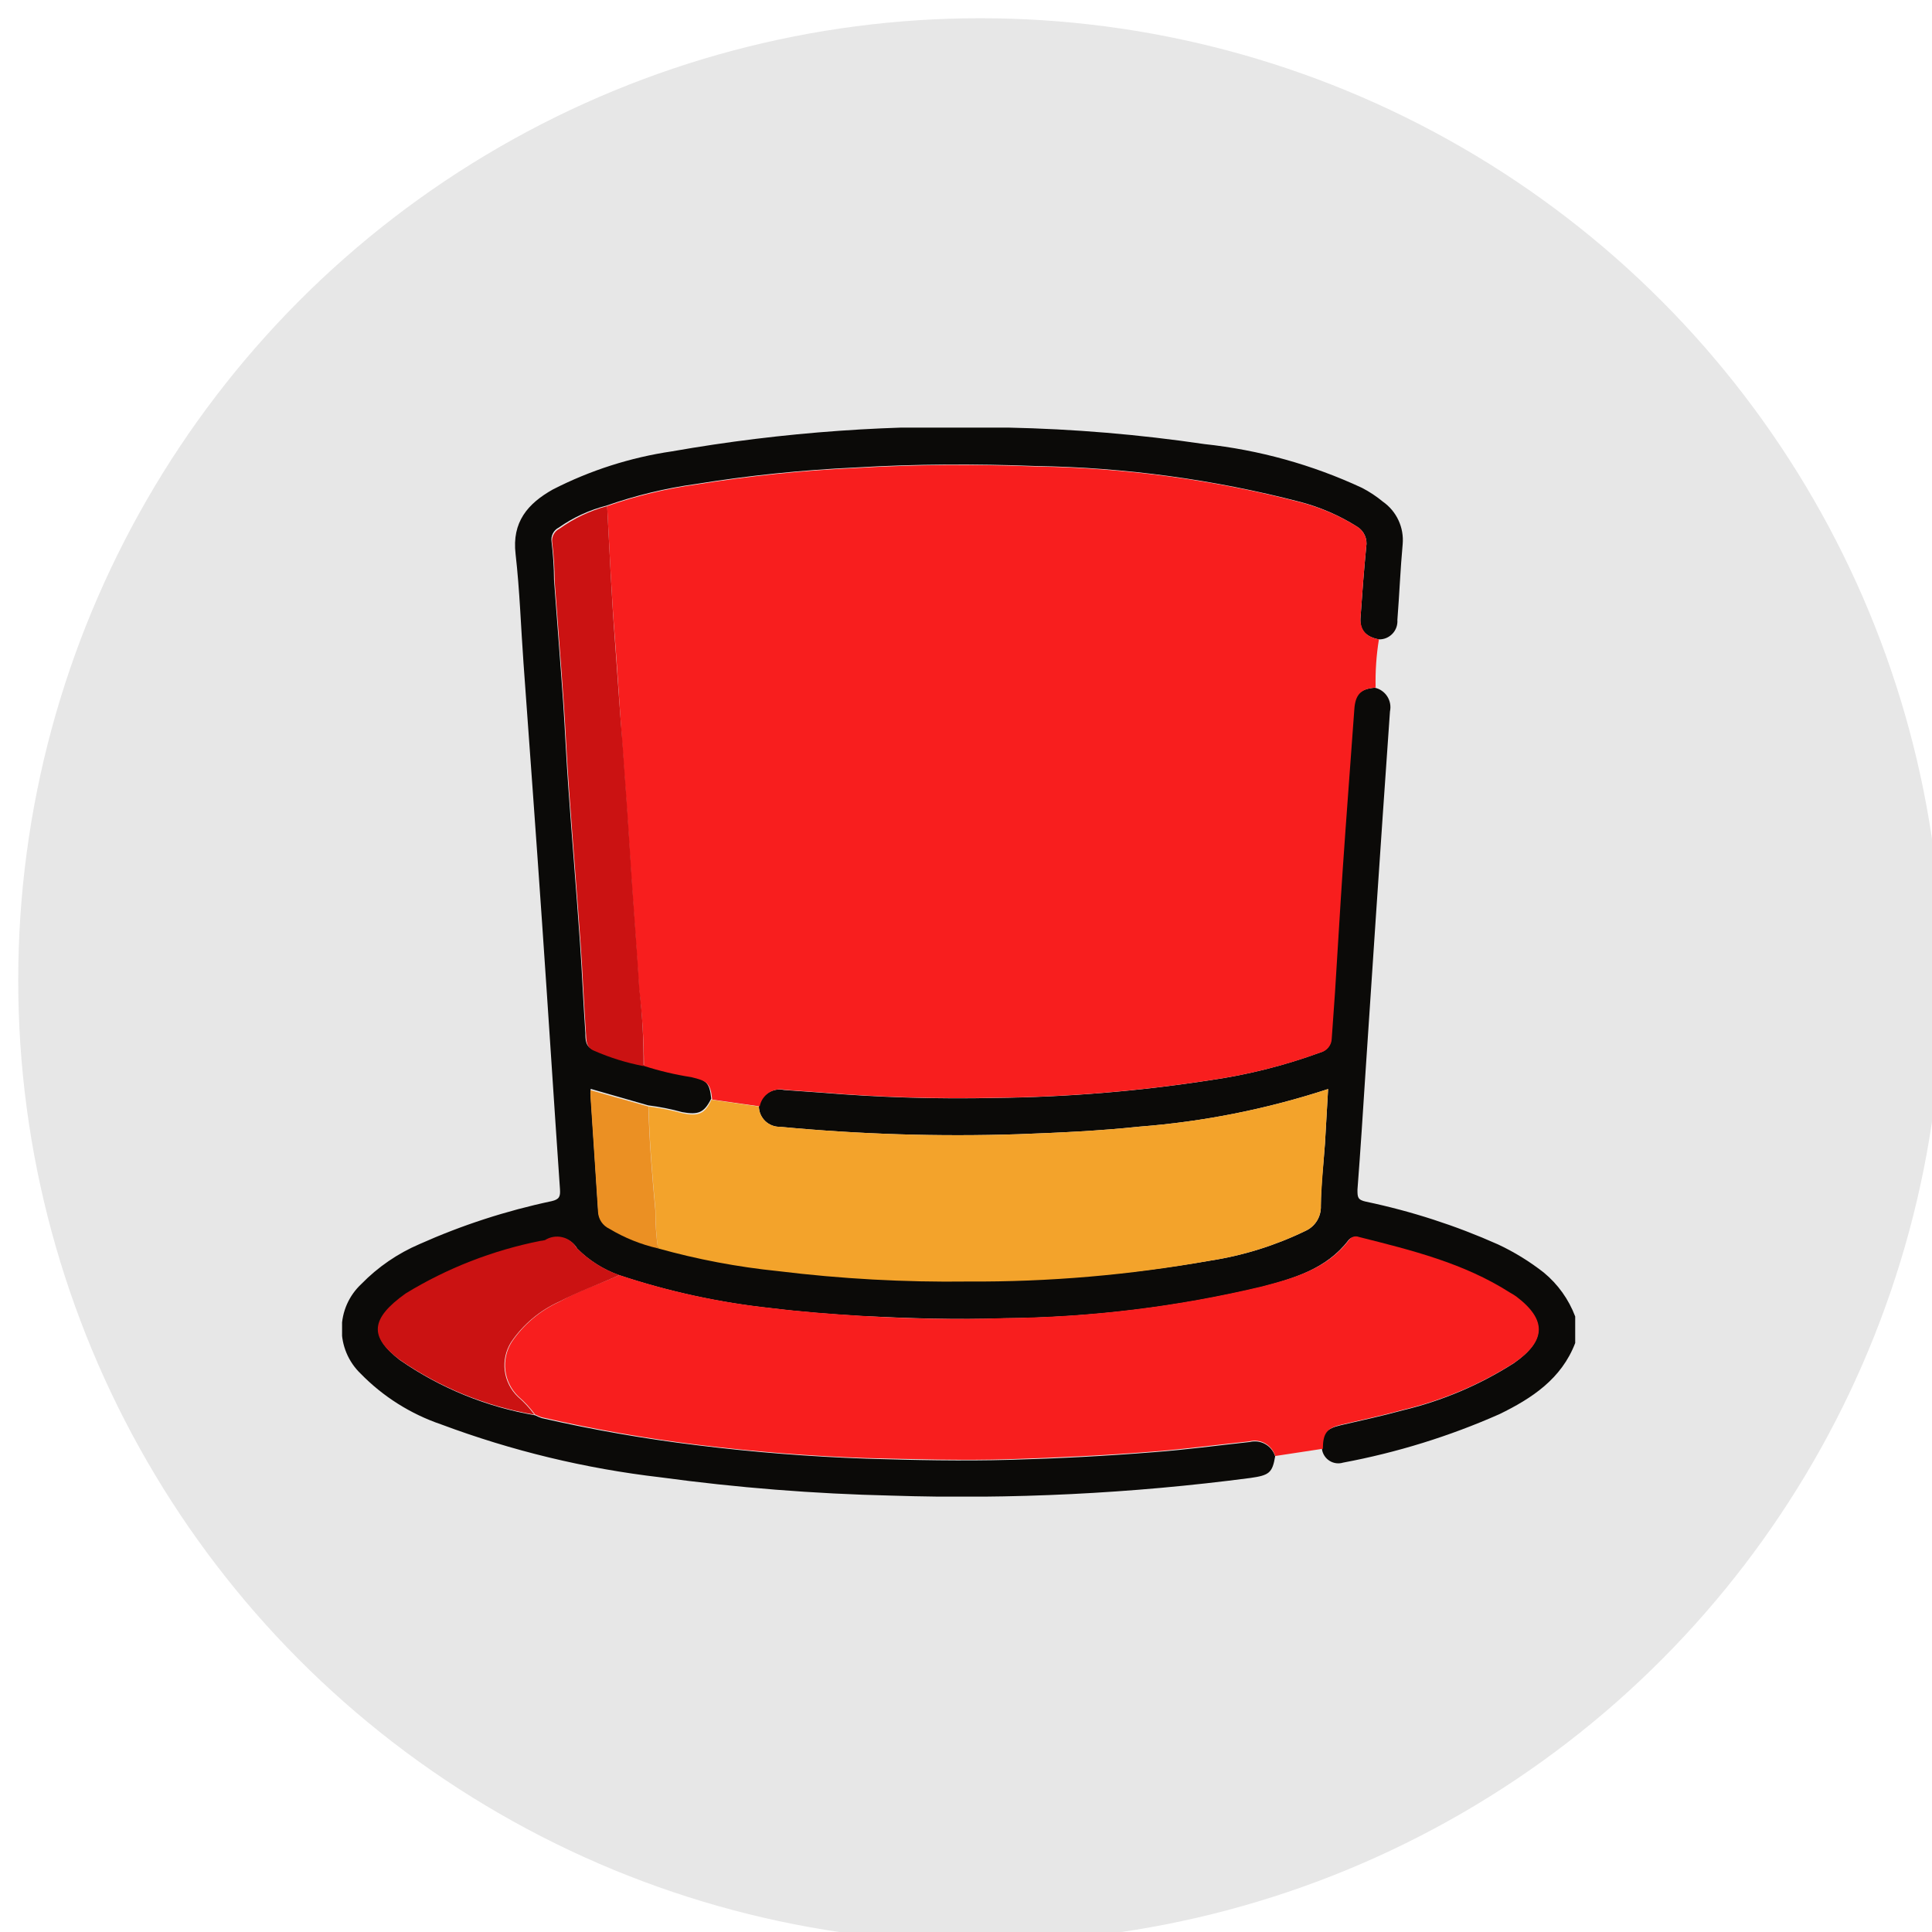 <svg width="106" height="106" viewBox="0 0 106 106" fill="none" xmlns="http://www.w3.org/2000/svg">
<g filter="url(#filter0_i_168_227)">
<circle cx="52.786" cy="52.786" r="52.786" fill="#E7E7E7"/>
</g>
<g clip-path="url(#clip0_168_227)">
<path d="M69.962 79.903C69.808 80.808 69.636 80.944 68.605 81.089C62.075 81.945 55.486 82.269 48.904 82.057C44.665 81.959 40.435 81.624 36.234 81.053C32.119 80.575 28.078 79.6 24.198 78.148C22.527 77.579 21.014 76.624 19.782 75.36C19.451 75.041 19.189 74.658 19.011 74.234C18.833 73.809 18.743 73.353 18.748 72.894C18.752 72.434 18.85 71.98 19.035 71.559C19.221 71.138 19.49 70.76 19.827 70.446C20.737 69.513 21.823 68.769 23.022 68.256C25.345 67.218 27.772 66.43 30.261 65.903C30.696 65.804 30.75 65.641 30.723 65.243C30.388 60.392 30.08 55.532 29.745 50.682C29.411 45.831 29.067 41.153 28.723 36.392C28.578 34.392 28.515 32.383 28.288 30.401C28.08 28.646 28.949 27.632 30.334 26.854C32.383 25.805 34.59 25.099 36.868 24.764C42.948 23.695 49.123 23.259 55.293 23.46C58.904 23.535 62.507 23.838 66.08 24.365C69.073 24.684 71.993 25.495 74.722 26.764C75.132 26.975 75.517 27.23 75.872 27.524C76.242 27.783 76.538 28.135 76.728 28.545C76.919 28.955 76.998 29.408 76.958 29.858C76.831 31.243 76.777 32.628 76.668 34.012C76.678 34.151 76.659 34.289 76.613 34.42C76.566 34.55 76.493 34.67 76.397 34.77C76.302 34.871 76.187 34.95 76.059 35.004C75.931 35.057 75.793 35.083 75.655 35.08C74.949 34.944 74.605 34.583 74.641 33.94C74.731 32.628 74.831 31.316 74.958 30.003C74.996 29.788 74.968 29.567 74.878 29.368C74.787 29.169 74.638 29.003 74.451 28.89C73.483 28.28 72.427 27.822 71.32 27.533C66.589 26.304 61.728 25.645 56.84 25.569C53.546 25.442 50.243 25.451 46.94 25.65C44.005 25.784 41.08 26.086 38.18 26.555C36.509 26.785 34.866 27.183 33.275 27.741C32.337 27.981 31.451 28.389 30.66 28.945C30.52 29.014 30.406 29.126 30.335 29.264C30.263 29.402 30.237 29.56 30.261 29.714C30.347 30.413 30.393 31.117 30.397 31.822C30.56 34.048 30.741 36.275 30.895 38.501C31.003 40.076 31.067 41.659 31.184 43.234C31.384 46.048 31.619 48.872 31.818 51.686C31.936 53.352 31.999 55.017 32.117 56.682C32.117 57.026 32.117 57.442 32.56 57.587C33.431 57.968 34.341 58.251 35.275 58.428C36.123 58.702 36.992 58.907 37.872 59.044C38.777 59.252 38.931 59.415 39.022 60.275C38.632 61.053 38.316 61.179 37.429 61.017C36.817 60.849 36.194 60.725 35.565 60.646L32.406 59.741C32.398 59.861 32.398 59.982 32.406 60.103C32.542 62.229 32.687 64.356 32.822 66.437C32.834 66.63 32.897 66.815 33.005 66.975C33.114 67.134 33.263 67.261 33.438 67.342C34.265 67.84 35.166 68.204 36.108 68.419C38.264 69.024 40.468 69.442 42.696 69.668C46.151 70.093 49.631 70.283 53.112 70.238C57.554 70.289 61.992 69.932 66.37 69.17C68.194 68.89 69.966 68.338 71.627 67.532C71.888 67.414 72.107 67.221 72.257 66.977C72.406 66.734 72.48 66.451 72.469 66.166C72.469 65.026 72.614 63.885 72.695 62.745C72.75 61.768 72.804 60.799 72.867 59.75C69.511 60.849 66.035 61.542 62.514 61.813C60.297 62.048 58.08 62.148 55.863 62.229C51.503 62.37 47.138 62.234 42.795 61.822C42.646 61.826 42.497 61.8 42.358 61.745C42.219 61.691 42.092 61.61 41.984 61.507C41.876 61.403 41.79 61.279 41.731 61.143C41.671 61.006 41.639 60.858 41.637 60.709C41.666 60.557 41.725 60.413 41.811 60.285C41.897 60.157 42.008 60.047 42.137 59.962C42.266 59.878 42.411 59.82 42.563 59.793C42.715 59.766 42.871 59.77 43.021 59.804L45.058 59.949C48.233 60.213 51.42 60.309 54.605 60.238C58.544 60.195 62.476 59.871 66.37 59.27C68.432 58.976 70.459 58.467 72.415 57.75C72.584 57.708 72.735 57.612 72.845 57.477C72.954 57.341 73.016 57.173 73.021 56.999C73.075 56.139 73.148 55.288 73.202 54.438C73.347 52.175 73.474 49.913 73.627 47.659C73.827 44.745 74.053 41.84 74.261 38.926C74.315 38.121 74.614 37.795 75.428 37.732C75.711 37.794 75.958 37.967 76.114 38.211C76.27 38.456 76.323 38.752 76.261 39.035C75.996 42.812 75.736 46.588 75.483 50.365L74.912 58.935C74.777 61.044 74.641 63.152 74.478 65.27C74.478 65.677 74.478 65.831 74.949 65.931C77.438 66.454 79.865 67.239 82.189 68.275C83.083 68.693 83.927 69.213 84.704 69.822C85.477 70.461 86.07 71.291 86.424 72.229V73.686C85.673 75.65 84.053 76.718 82.27 77.587C79.523 78.803 76.644 79.695 73.691 80.247C73.567 80.285 73.436 80.296 73.308 80.279C73.18 80.262 73.056 80.218 72.947 80.149C72.837 80.081 72.743 79.989 72.672 79.881C72.6 79.773 72.553 79.651 72.532 79.523C72.532 78.618 72.759 78.383 73.573 78.193C74.704 77.93 75.845 77.686 76.958 77.379C79.121 76.862 81.183 75.988 83.057 74.79C84.795 73.578 84.867 72.419 83.148 71.17C83.041 71.094 82.929 71.024 82.813 70.962C80.27 69.333 77.383 68.627 74.514 67.903C74.422 67.867 74.32 67.861 74.223 67.887C74.127 67.913 74.042 67.97 73.98 68.048C72.777 69.623 70.967 70.148 69.193 70.618C64.572 71.712 59.843 72.286 55.094 72.329C52.478 72.419 49.854 72.329 47.239 72.202C45.601 72.103 43.953 71.976 42.325 71.777C39.487 71.474 36.689 70.867 33.981 69.967C33.112 69.66 32.324 69.162 31.673 68.51C31.589 68.365 31.477 68.239 31.344 68.139C31.21 68.039 31.057 67.966 30.895 67.927C30.733 67.887 30.564 67.88 30.399 67.908C30.234 67.935 30.077 67.995 29.936 68.084C29.849 68.105 29.761 68.12 29.673 68.13C27.065 68.645 24.569 69.616 22.298 70.998C20.352 72.347 20.289 73.342 21.936 74.618C24.157 76.16 26.691 77.195 29.356 77.65C29.474 77.709 29.595 77.76 29.718 77.804C32.541 78.451 35.395 78.949 38.27 79.297C41.347 79.677 44.43 79.921 47.519 80.03C50.153 80.112 52.795 80.166 55.438 80.093C58.08 80.021 60.659 79.885 63.275 79.677C65.085 79.541 66.804 79.306 68.569 79.116C68.858 79.045 69.163 79.087 69.422 79.233C69.681 79.379 69.874 79.619 69.962 79.903Z" fill="#0B0A08"/>
<path d="M33.311 27.768C34.902 27.21 36.545 26.812 38.216 26.582C41.116 26.113 44.041 25.811 46.976 25.678C50.279 25.479 53.583 25.469 56.877 25.596C61.764 25.672 66.625 26.331 71.356 27.56C72.449 27.844 73.493 28.293 74.451 28.89C74.638 29.003 74.787 29.169 74.878 29.368C74.968 29.567 74.996 29.788 74.958 30.003C74.831 31.316 74.732 32.628 74.641 33.94C74.641 34.583 74.949 34.944 75.655 35.08C75.513 35.954 75.453 36.838 75.474 37.723C74.659 37.786 74.361 38.112 74.306 38.917C74.098 41.831 73.872 44.736 73.673 47.65C73.519 49.913 73.392 52.175 73.247 54.428C73.193 55.279 73.121 56.13 73.066 56.989C73.062 57.164 73 57.332 72.89 57.467C72.781 57.603 72.629 57.699 72.46 57.741C70.504 58.458 68.478 58.967 66.415 59.261C62.521 59.862 58.59 60.186 54.65 60.229C51.465 60.3 48.278 60.204 45.103 59.94L43.067 59.795C42.916 59.761 42.76 59.757 42.608 59.784C42.456 59.811 42.312 59.869 42.182 59.953C42.053 60.038 41.942 60.148 41.856 60.276C41.77 60.404 41.711 60.548 41.682 60.7L39.076 60.329C38.985 59.424 38.804 59.306 37.926 59.098C37.046 58.962 36.178 58.756 35.329 58.483C35.325 57.061 35.234 55.64 35.058 54.229C34.949 52.356 34.795 50.474 34.669 48.6C34.506 45.976 34.328 43.358 34.135 40.745C33.999 38.863 33.89 36.99 33.745 35.116C33.546 32.664 33.447 30.221 33.311 27.768Z" fill="#F81E1E"/>
<path d="M33.981 69.958C36.689 70.858 39.487 71.464 42.325 71.768C43.954 71.967 45.601 72.093 47.239 72.193C49.854 72.356 52.478 72.41 55.094 72.32C59.859 72.272 64.603 71.689 69.238 70.582C71.048 70.112 72.858 69.587 74.026 68.012C74.087 67.933 74.172 67.877 74.269 67.851C74.365 67.825 74.467 67.83 74.56 67.867C77.437 68.591 80.315 69.297 82.858 70.926C82.974 70.988 83.086 71.058 83.193 71.134C84.867 72.401 84.84 73.559 83.103 74.754C81.228 75.951 79.166 76.826 77.003 77.342C75.89 77.65 74.75 77.894 73.618 78.157C72.804 78.347 72.587 78.618 72.578 79.487L69.962 79.885C69.878 79.592 69.682 79.343 69.416 79.193C69.151 79.042 68.837 79.002 68.542 79.08C66.732 79.27 65.021 79.505 63.248 79.641C60.632 79.849 58.026 79.976 55.41 80.057C52.795 80.139 50.125 80.057 47.492 79.994C44.409 79.885 41.326 79.641 38.243 79.261C35.377 78.909 32.532 78.407 29.718 77.758C29.595 77.715 29.474 77.664 29.356 77.605C29.092 77.246 28.788 76.918 28.451 76.627C28.052 76.246 27.797 75.739 27.729 75.191C27.662 74.644 27.786 74.089 28.08 73.623C28.732 72.665 29.633 71.905 30.687 71.424C31.736 70.826 32.886 70.455 33.981 69.958Z" fill="#F81E1E"/>
<path d="M39.031 60.338L41.637 60.709C41.639 60.858 41.671 61.006 41.731 61.143C41.79 61.279 41.877 61.403 41.984 61.507C42.092 61.61 42.219 61.691 42.358 61.745C42.497 61.8 42.646 61.826 42.795 61.822C47.141 62.234 51.509 62.37 55.872 62.229C58.089 62.148 60.306 62.048 62.524 61.813C66.042 61.541 69.514 60.849 72.867 59.75C72.804 60.799 72.75 61.768 72.695 62.745C72.614 63.885 72.496 65.026 72.469 66.166C72.481 66.451 72.406 66.734 72.257 66.977C72.107 67.221 71.888 67.414 71.627 67.532C69.966 68.338 68.194 68.89 66.37 69.17C61.992 69.957 57.551 70.338 53.103 70.311C49.622 70.356 46.142 70.165 42.687 69.74C40.459 69.514 38.255 69.096 36.099 68.492C36.004 67.799 35.958 67.1 35.963 66.401C35.791 64.51 35.628 62.609 35.583 60.709C36.212 60.788 36.835 60.912 37.447 61.08C38.325 61.261 38.678 61.116 39.031 60.338Z" fill="#F3A32B"/>
<path d="M33.311 27.768C33.447 30.221 33.547 32.664 33.736 35.116C33.881 37.035 33.99 38.845 34.153 40.745C34.346 43.358 34.524 45.976 34.687 48.6C34.813 50.474 34.967 52.356 35.076 54.229C35.24 55.644 35.319 57.068 35.311 58.492C34.377 58.314 33.467 58.032 32.596 57.65C32.144 57.469 32.171 57.053 32.153 56.745C32.035 55.08 31.972 53.415 31.854 51.75C31.655 48.935 31.42 46.112 31.221 43.297C31.103 41.723 31.04 40.139 30.931 38.564C30.777 36.338 30.596 34.112 30.433 31.886C30.429 31.181 30.384 30.477 30.298 29.777C30.274 29.623 30.299 29.466 30.371 29.327C30.443 29.189 30.556 29.077 30.696 29.008C31.485 28.439 32.371 28.019 33.311 27.768Z" fill="#CB1212"/>
<path d="M33.981 69.958C32.886 70.455 31.736 70.863 30.687 71.415C29.618 71.895 28.703 72.663 28.044 73.632C27.75 74.099 27.625 74.653 27.693 75.2C27.761 75.748 28.016 76.255 28.415 76.636C28.752 76.928 29.056 77.255 29.32 77.614C26.654 77.159 24.121 76.124 21.899 74.582C20.253 73.342 20.316 72.347 22.262 70.962C24.532 69.577 27.029 68.603 29.637 68.084C29.725 68.075 29.813 68.059 29.899 68.039C30.041 67.95 30.198 67.889 30.363 67.862C30.528 67.835 30.697 67.842 30.859 67.882C31.021 67.921 31.174 67.993 31.308 68.094C31.441 68.194 31.553 68.32 31.637 68.465C32.294 69.134 33.096 69.645 33.981 69.958Z" fill="#CB1212"/>
<path d="M35.574 60.709C35.619 62.609 35.782 64.51 35.954 66.401C35.952 67.101 36 67.799 36.099 68.492C35.157 68.276 34.256 67.912 33.429 67.415C33.254 67.333 33.105 67.206 32.996 67.047C32.888 66.888 32.825 66.702 32.813 66.51C32.678 64.383 32.533 62.256 32.397 60.175C32.389 60.054 32.389 59.934 32.397 59.813L35.574 60.709Z" fill="#EB9023"/>
</g>
<defs>
<filter id="filter0_i_168_227" x="0" y="0" width="106.572" height="106.572" filterUnits="userSpaceOnUse" color-interpolation-filters="sRGB">
<feFlood flood-opacity="0" result="BackgroundImageFix"/>
<feBlend mode="normal" in="SourceGraphic" in2="BackgroundImageFix" result="shape"/>
<feColorMatrix in="SourceAlpha" type="matrix" values="0 0 0 0 0 0 0 0 0 0 0 0 0 0 0 0 0 0 127 0" result="hardAlpha"/>
<feMorphology radius="3" operator="erode" in="SourceAlpha" result="effect1_innerShadow_168_227"/>
<feOffset dx="1" dy="1"/>
<feGaussianBlur stdDeviation="2.5"/>
<feComposite in2="hardAlpha" operator="arithmetic" k2="-1" k3="1"/>
<feColorMatrix type="matrix" values="0 0 0 0 0 0 0 0 0 0 0 0 0 0 0 0 0 0 0.4 0"/>
<feBlend mode="normal" in2="shape" result="effect1_innerShadow_168_227"/>
</filter>
<clipPath id="clip0_168_227">
<rect width="67.701" height="58.651" fill="white" transform="translate(18.768 23.46)"/>
</clipPath>
</defs>
</svg>
